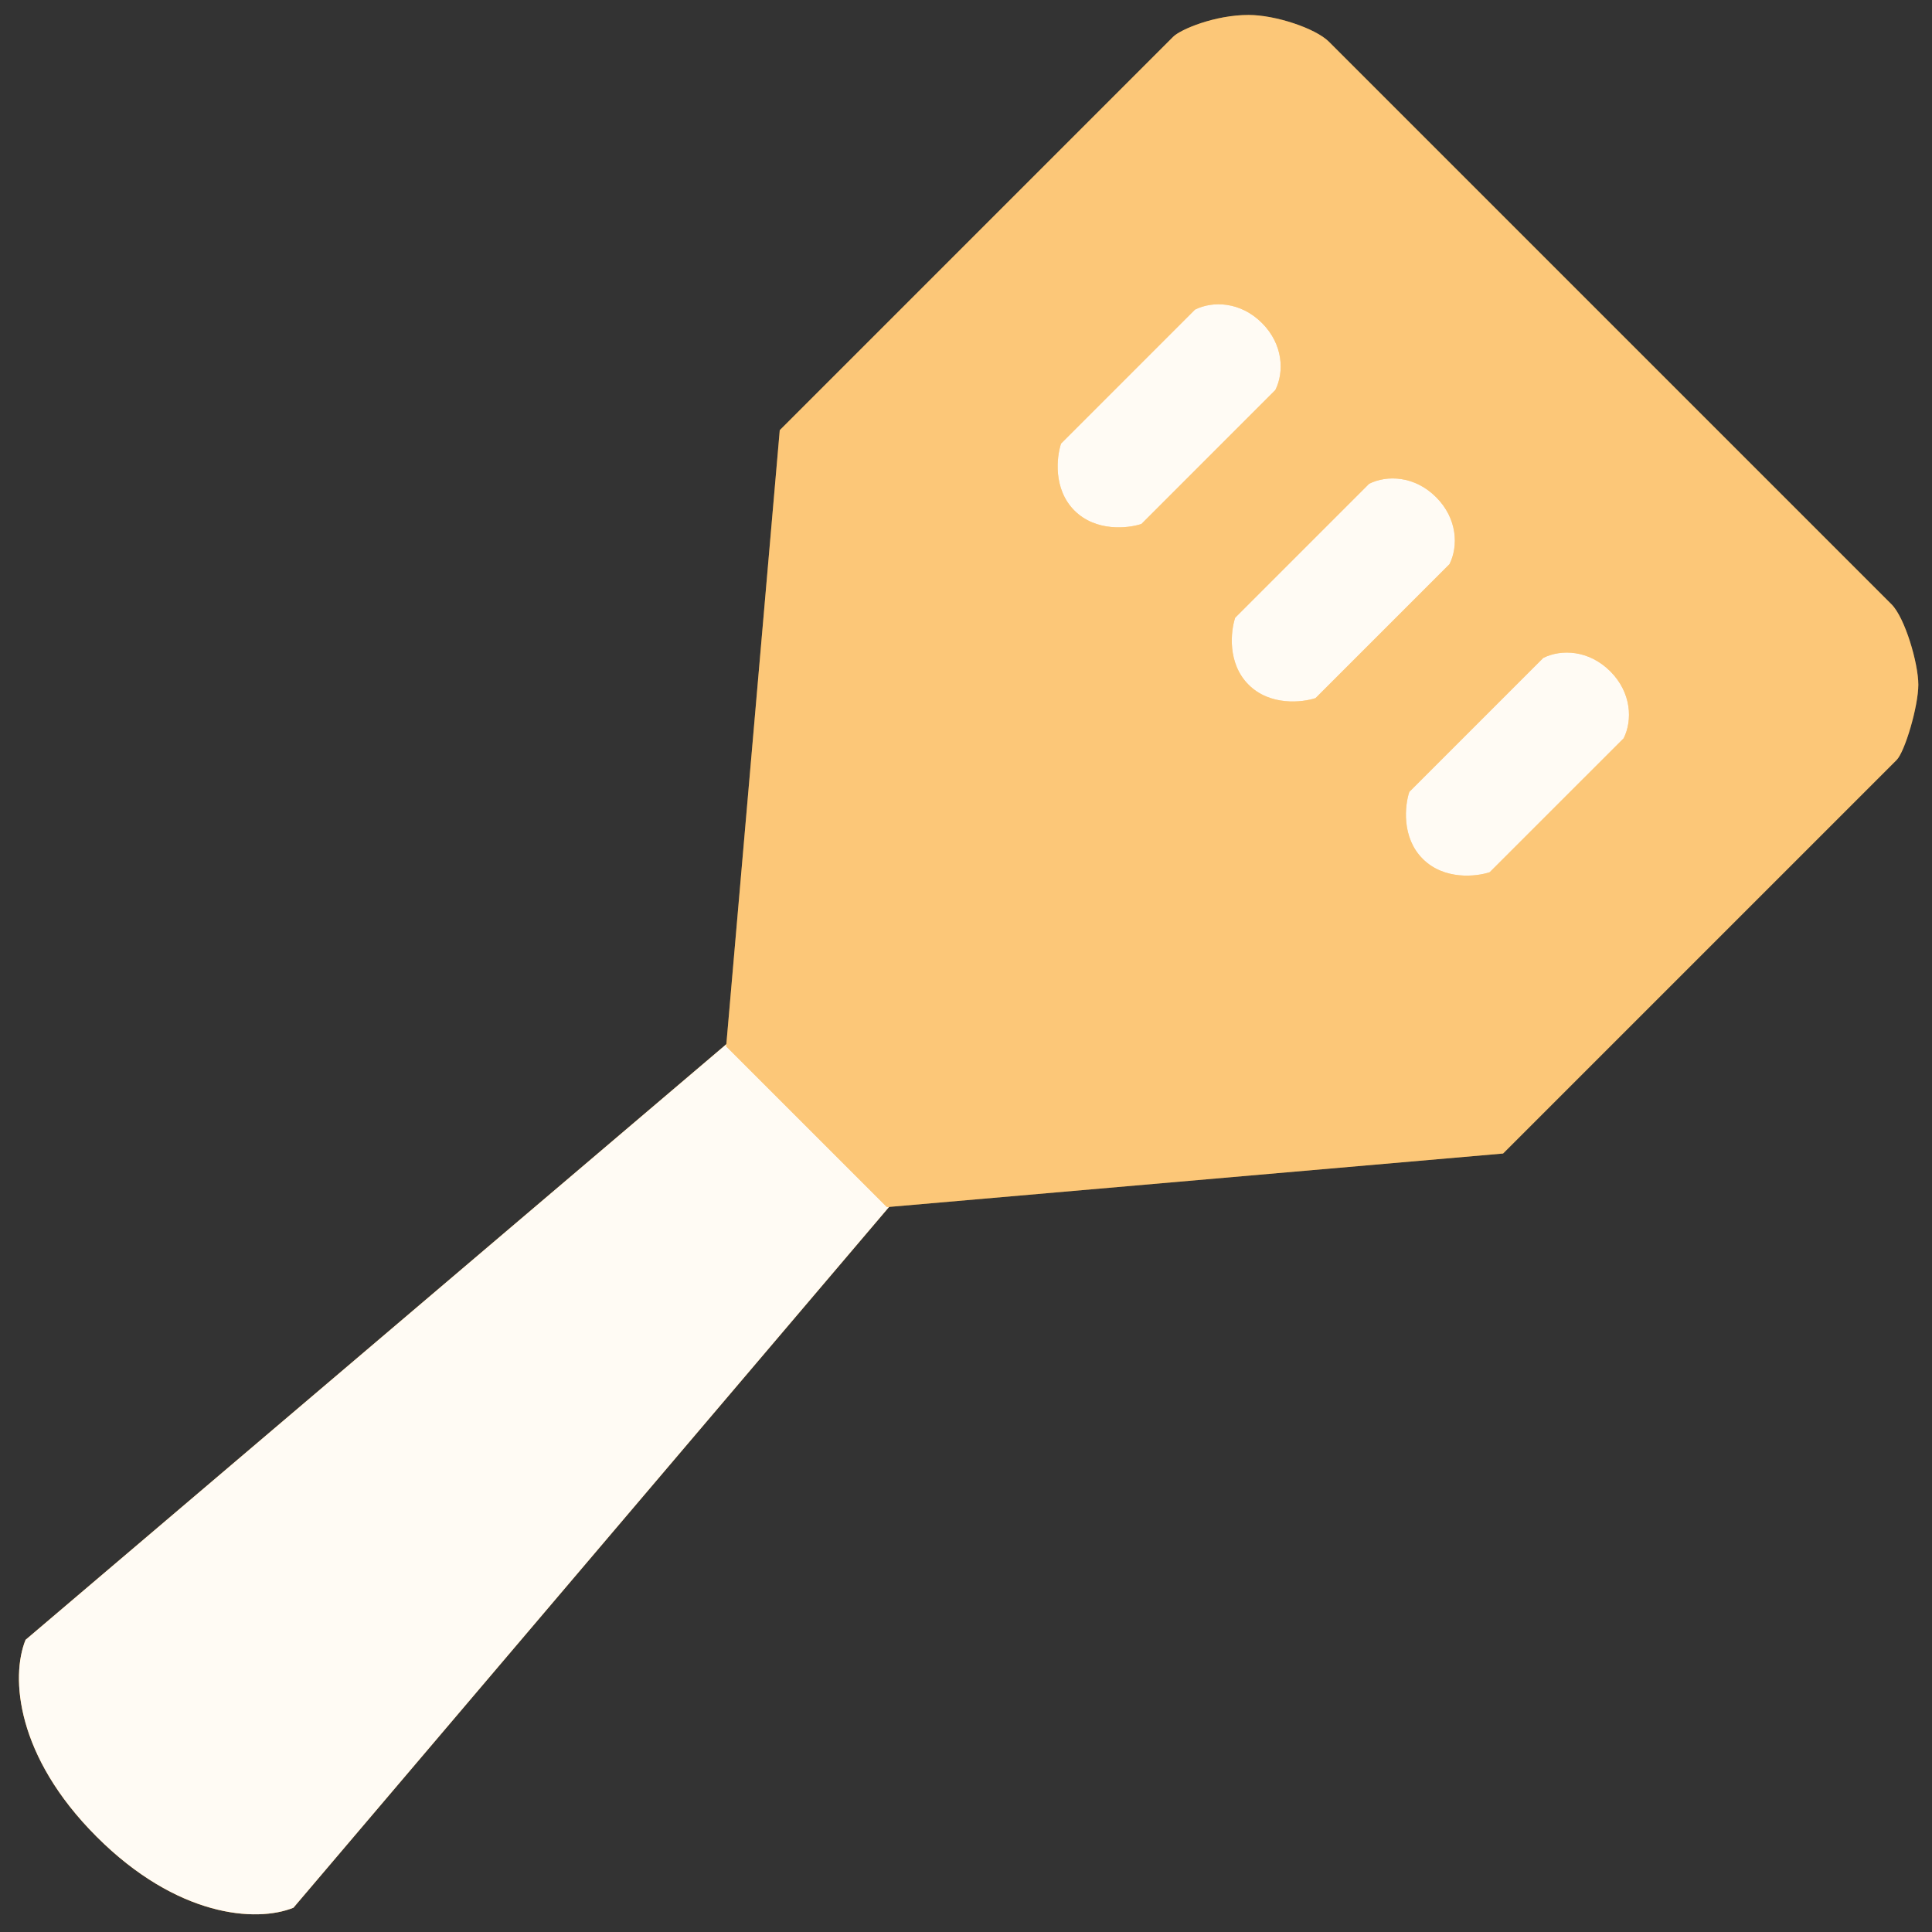 <svg width="50" height="50" viewBox="0 0 50 50" fill="none" xmlns="http://www.w3.org/2000/svg">
<rect x="0" y="0" width="50" height="50" fill="#333333" stroke="none"/>
<path d="M23.3 30.893L19.14 26.733L0.661 42.439C0.271 43.406 0.42 45.453 2.5 47.533C4.58 49.613 6.627 49.762 7.594 49.372L23.3 30.893Z" fill="#FAA21E"/>
<path d="M23.3 30.893L19.14 26.733L0.661 42.439C0.271 43.406 0.42 45.453 2.5 47.533C4.58 49.613 6.627 49.762 7.594 49.372L23.3 30.893Z" fill="white" fill-opacity="0.95"/>
<path d="M20.18 11.133L18.793 27.08L22.953 31.24L38.9 29.853L49.083 19.67C49.3 19.453 49.646 18.275 49.646 17.72C49.646 17.165 49.3 15.987 48.953 15.64L34.393 1.08C34.046 0.733 33.006 0.387 32.313 0.387C31.436 0.387 30.551 0.762 30.363 0.95L20.18 11.133Z" fill="#FAA21E"/>
<path d="M20.18 11.133L18.793 27.08L22.953 31.24L38.9 29.853L49.083 19.67C49.3 19.453 49.646 18.275 49.646 17.72C49.646 17.165 49.3 15.987 48.953 15.64L34.393 1.08C34.046 0.733 33.006 0.387 32.313 0.387C31.436 0.387 30.551 0.762 30.363 0.95L20.18 11.133Z" fill="white" fill-opacity="0.4"/>
<path d="M32.66 8.36C32.105 7.805 31.389 7.782 30.926 8.013L27.46 11.48C27.344 11.827 27.252 12.659 27.806 13.213C28.361 13.768 29.193 13.676 29.54 13.56L33.006 10.093C33.237 9.631 33.214 8.915 32.66 8.36Z" fill="#FAA21E"/>
<path d="M32.66 8.36C32.105 7.805 31.389 7.782 30.926 8.013L27.46 11.48C27.344 11.827 27.252 12.659 27.806 13.213C28.361 13.768 29.193 13.676 29.54 13.56L33.006 10.093C33.237 9.631 33.214 8.915 32.66 8.36Z" fill="white" fill-opacity="0.95"/>
<path d="M37.166 12.867C36.612 12.312 35.895 12.289 35.433 12.52L31.966 15.987C31.851 16.333 31.758 17.165 32.313 17.72C32.868 18.275 33.7 18.182 34.046 18.067L37.513 14.6C37.744 14.138 37.721 13.421 37.166 12.867Z" fill="#FAA21E"/>
<path d="M37.166 12.867C36.612 12.312 35.895 12.289 35.433 12.52L31.966 15.987C31.851 16.333 31.758 17.165 32.313 17.72C32.868 18.275 33.7 18.182 34.046 18.067L37.513 14.6C37.744 14.138 37.721 13.421 37.166 12.867Z" fill="white" fill-opacity="0.95"/>
<path d="M41.673 17.373C41.118 16.819 40.402 16.796 39.94 17.027L36.473 20.494C36.357 20.84 36.265 21.672 36.82 22.227C37.374 22.782 38.206 22.689 38.553 22.573L42.02 19.107C42.251 18.645 42.228 17.928 41.673 17.373Z" fill="#FAA21E"/>
<path d="M41.673 17.373C41.118 16.819 40.402 16.796 39.94 17.027L36.473 20.494C36.357 20.84 36.265 21.672 36.82 22.227C37.374 22.782 38.206 22.689 38.553 22.573L42.02 19.107C42.251 18.645 42.228 17.928 41.673 17.373Z" fill="white" fill-opacity="0.95"/>
</svg>
